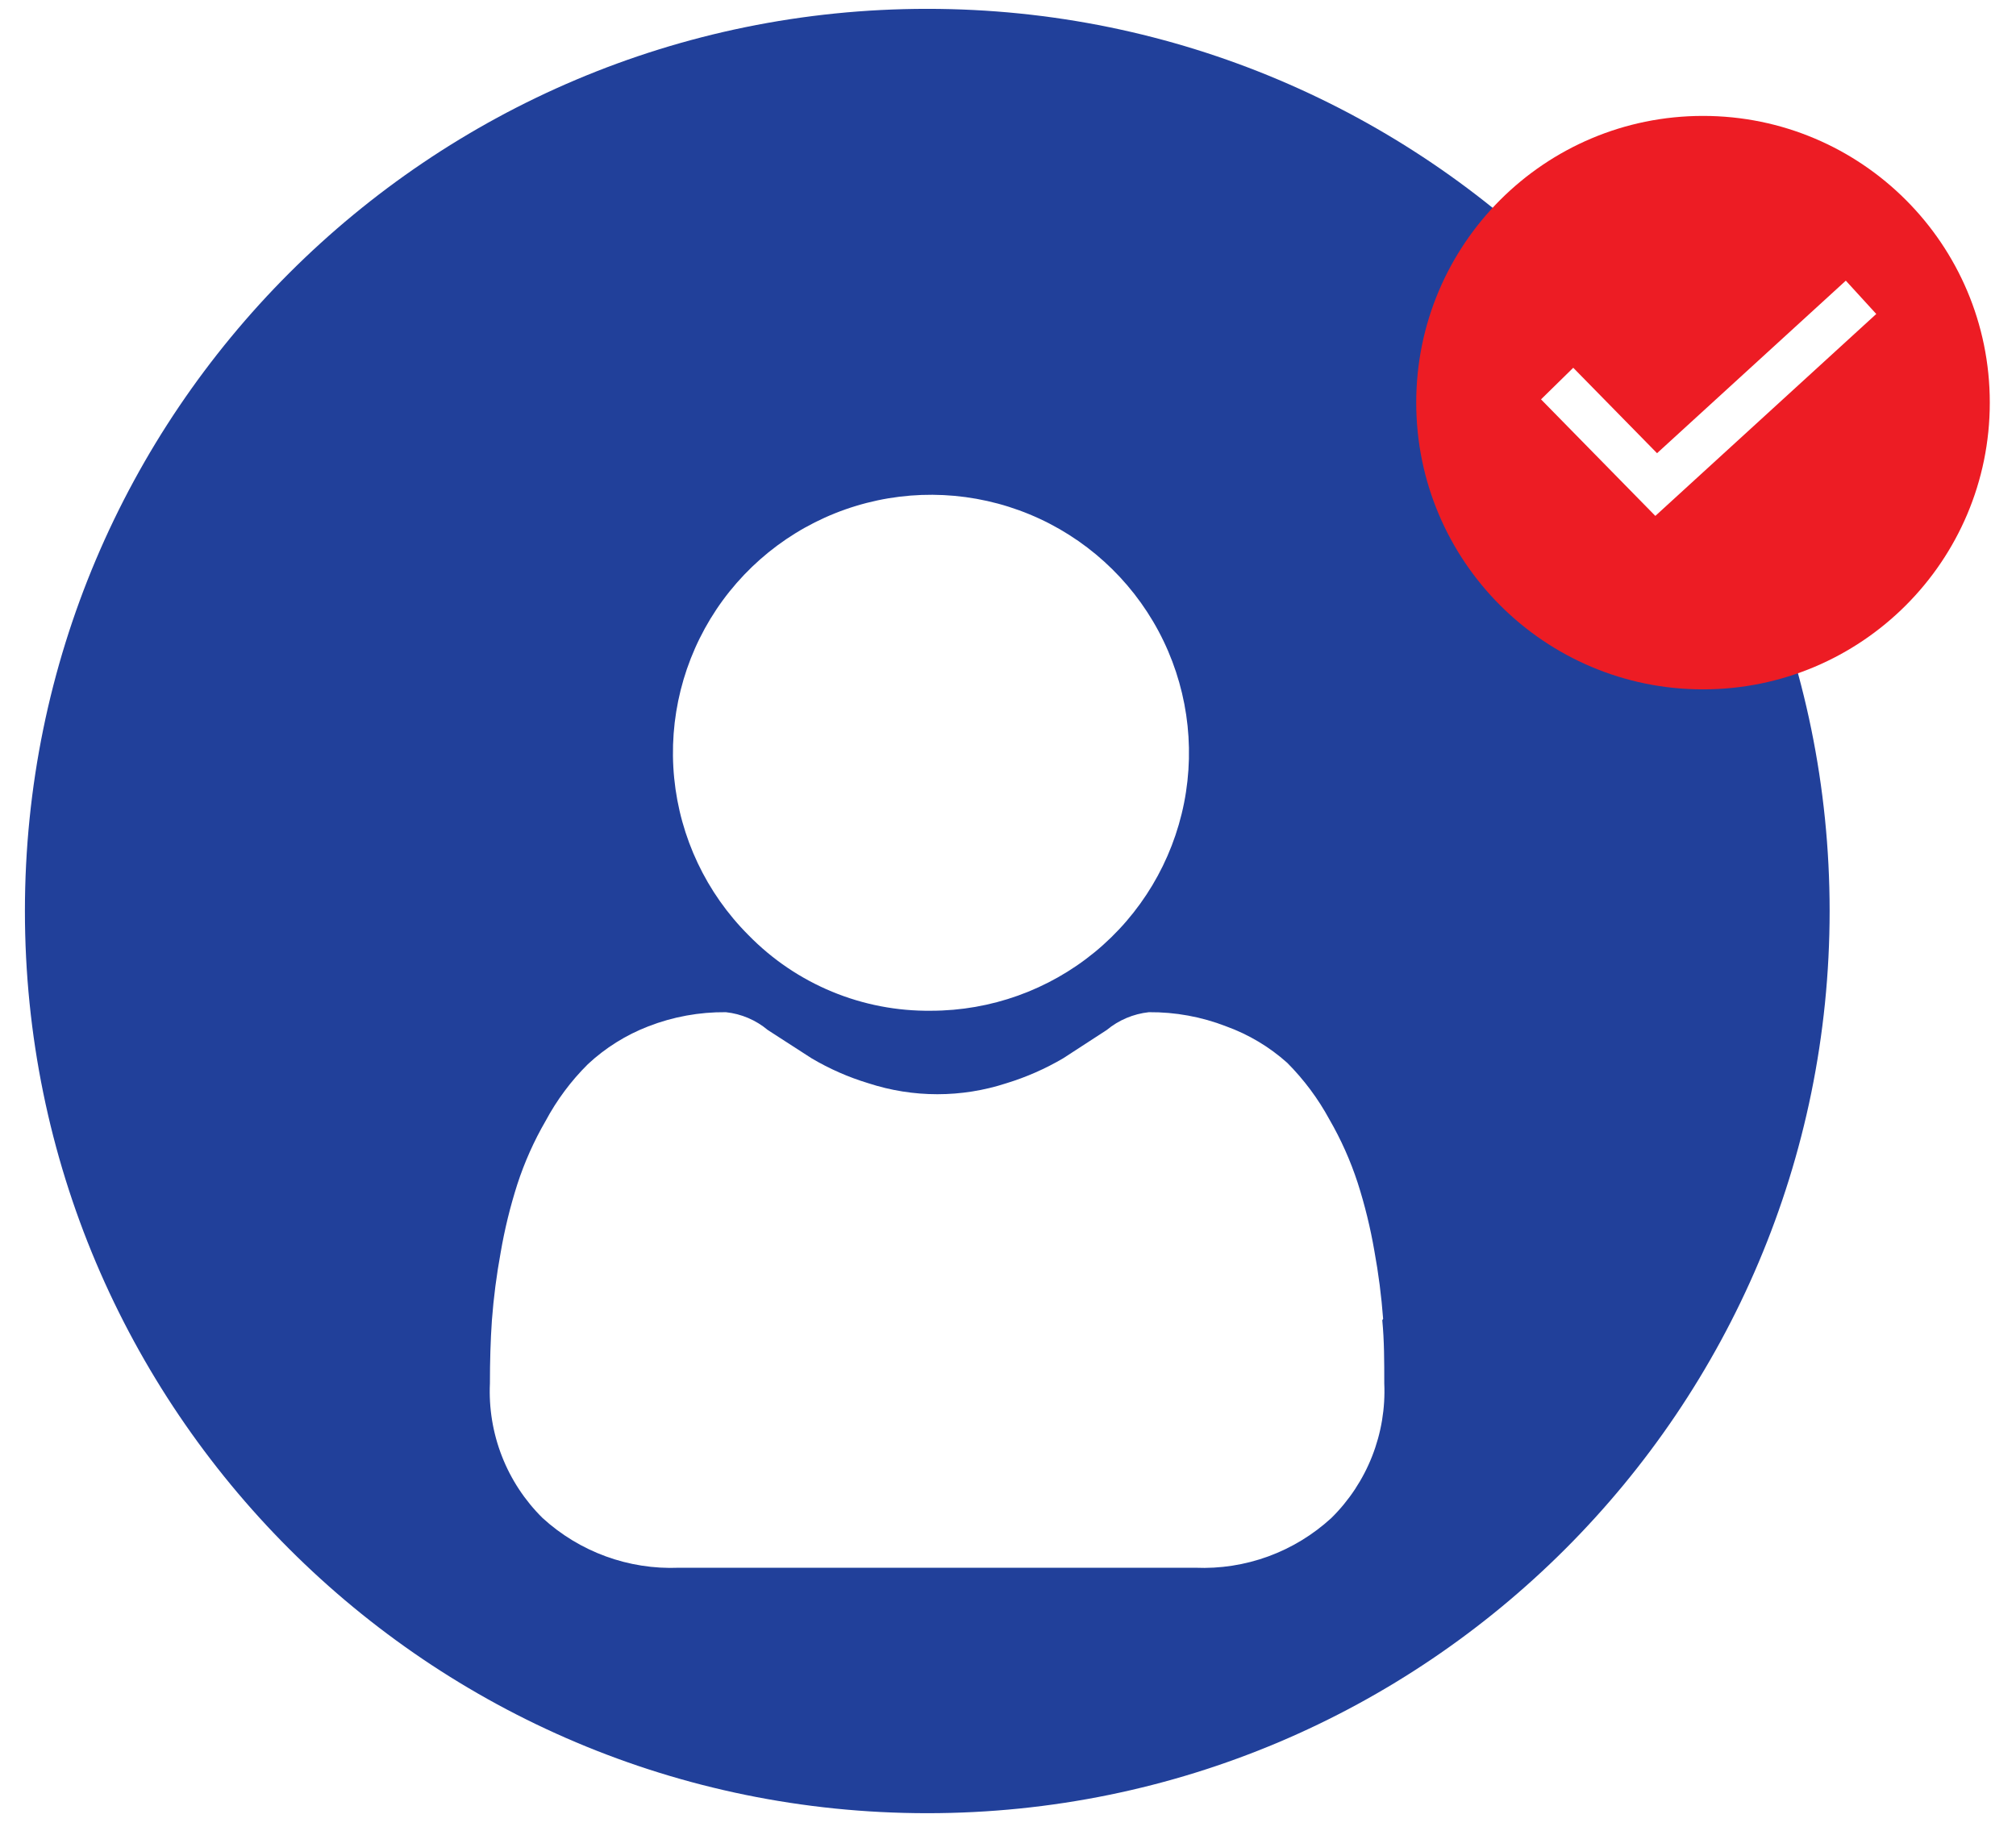 <svg width="67" height="61" viewBox="0 0 67 61" fill="none" xmlns="http://www.w3.org/2000/svg">
<path d="M30.817 60.272C47.379 60.272 60.806 46.845 60.806 30.283C60.806 13.72 47.379 0.294 30.817 0.294C14.255 0.294 0.828 13.72 0.828 30.283C0.828 46.845 14.255 60.272 30.817 60.272Z" fill="#21409A"/>
<g filter="url(#filter0_d)">
<path d="M30.942 29.598C32.926 29.597 34.848 28.909 36.382 27.65C37.915 26.391 38.964 24.639 39.351 22.693C39.737 20.747 39.437 18.727 38.502 16.978C37.566 15.229 36.053 13.858 34.22 13.099C32.387 12.34 30.347 12.24 28.449 12.817C26.55 13.393 24.91 14.61 23.808 16.259C22.707 17.909 22.211 19.89 22.406 21.864C22.601 23.839 23.474 25.684 24.877 27.087C25.666 27.894 26.61 28.533 27.652 28.964C28.695 29.396 29.814 29.611 30.942 29.598Z" fill="white"/>
</g>
<g filter="url(#filter1_d)">
<path d="M45.967 39.839C45.91 39.082 45.813 38.329 45.676 37.582C45.544 36.815 45.359 36.057 45.121 35.316C44.882 34.583 44.567 33.877 44.181 33.21C43.806 32.519 43.334 31.886 42.78 31.329C42.187 30.798 41.497 30.386 40.749 30.116C39.931 29.798 39.059 29.639 38.182 29.646C37.667 29.702 37.179 29.908 36.781 30.238L35.333 31.179C34.74 31.527 34.109 31.805 33.452 32.006C31.958 32.495 30.348 32.495 28.854 32.006C28.196 31.807 27.565 31.529 26.973 31.179L25.516 30.238C25.121 29.907 24.637 29.701 24.124 29.646C23.244 29.638 22.369 29.797 21.548 30.116C20.803 30.404 20.12 30.831 19.536 31.376C18.978 31.93 18.506 32.564 18.135 33.257C17.748 33.924 17.433 34.63 17.194 35.363C16.957 36.105 16.771 36.862 16.64 37.629C16.503 38.376 16.405 39.129 16.348 39.886C16.301 40.563 16.282 41.268 16.282 41.983C16.244 42.81 16.38 43.636 16.681 44.407C16.982 45.178 17.442 45.877 18.031 46.459C19.264 47.587 20.893 48.182 22.563 48.113H39.724C40.549 48.148 41.374 48.02 42.15 47.736C42.926 47.452 43.638 47.018 44.247 46.459C44.837 45.877 45.298 45.178 45.601 44.407C45.904 43.636 46.042 42.81 46.005 41.983C46.005 41.268 46.005 40.563 45.939 39.886L45.967 39.839Z" fill="white"/>
</g>
<circle cx="56.598" cy="13.384" r="9.531" fill="#ED1C24"/>
<path d="M51.75 12.75L55.042 16.107L61.85 9.883" stroke="white" stroke-width="1.5"/>
<defs>
<filter id="filter0_d" x="18.364" y="12.447" width="25.151" height="25.151" filterUnits="userSpaceOnUse" color-interpolation-filters="sRGB">
<feFlood flood-opacity="0" result="BackgroundImageFix"/>
<feColorMatrix in="SourceAlpha" type="matrix" values="0 0 0 0 0 0 0 0 0 0 0 0 0 0 0 0 0 0 127 0"/>
<feOffset dy="4"/>
<feGaussianBlur stdDeviation="2"/>
<feColorMatrix type="matrix" values="0 0 0 0 0 0 0 0 0 0 0 0 0 0 0 0 0 0 0.25 0"/>
<feBlend mode="normal" in2="BackgroundImageFix" result="effect1_dropShadow"/>
<feBlend mode="normal" in="SourceGraphic" in2="effect1_dropShadow" result="shape"/>
</filter>
<filter id="filter1_d" x="12.276" y="29.646" width="37.735" height="26.473" filterUnits="userSpaceOnUse" color-interpolation-filters="sRGB">
<feFlood flood-opacity="0" result="BackgroundImageFix"/>
<feColorMatrix in="SourceAlpha" type="matrix" values="0 0 0 0 0 0 0 0 0 0 0 0 0 0 0 0 0 0 127 0"/>
<feOffset dy="4"/>
<feGaussianBlur stdDeviation="2"/>
<feColorMatrix type="matrix" values="0 0 0 0 0 0 0 0 0 0 0 0 0 0 0 0 0 0 0.25 0"/>
<feBlend mode="normal" in2="BackgroundImageFix" result="effect1_dropShadow"/>
<feBlend mode="normal" in="SourceGraphic" in2="effect1_dropShadow" result="shape"/>
</filter>
</defs>
</svg>
